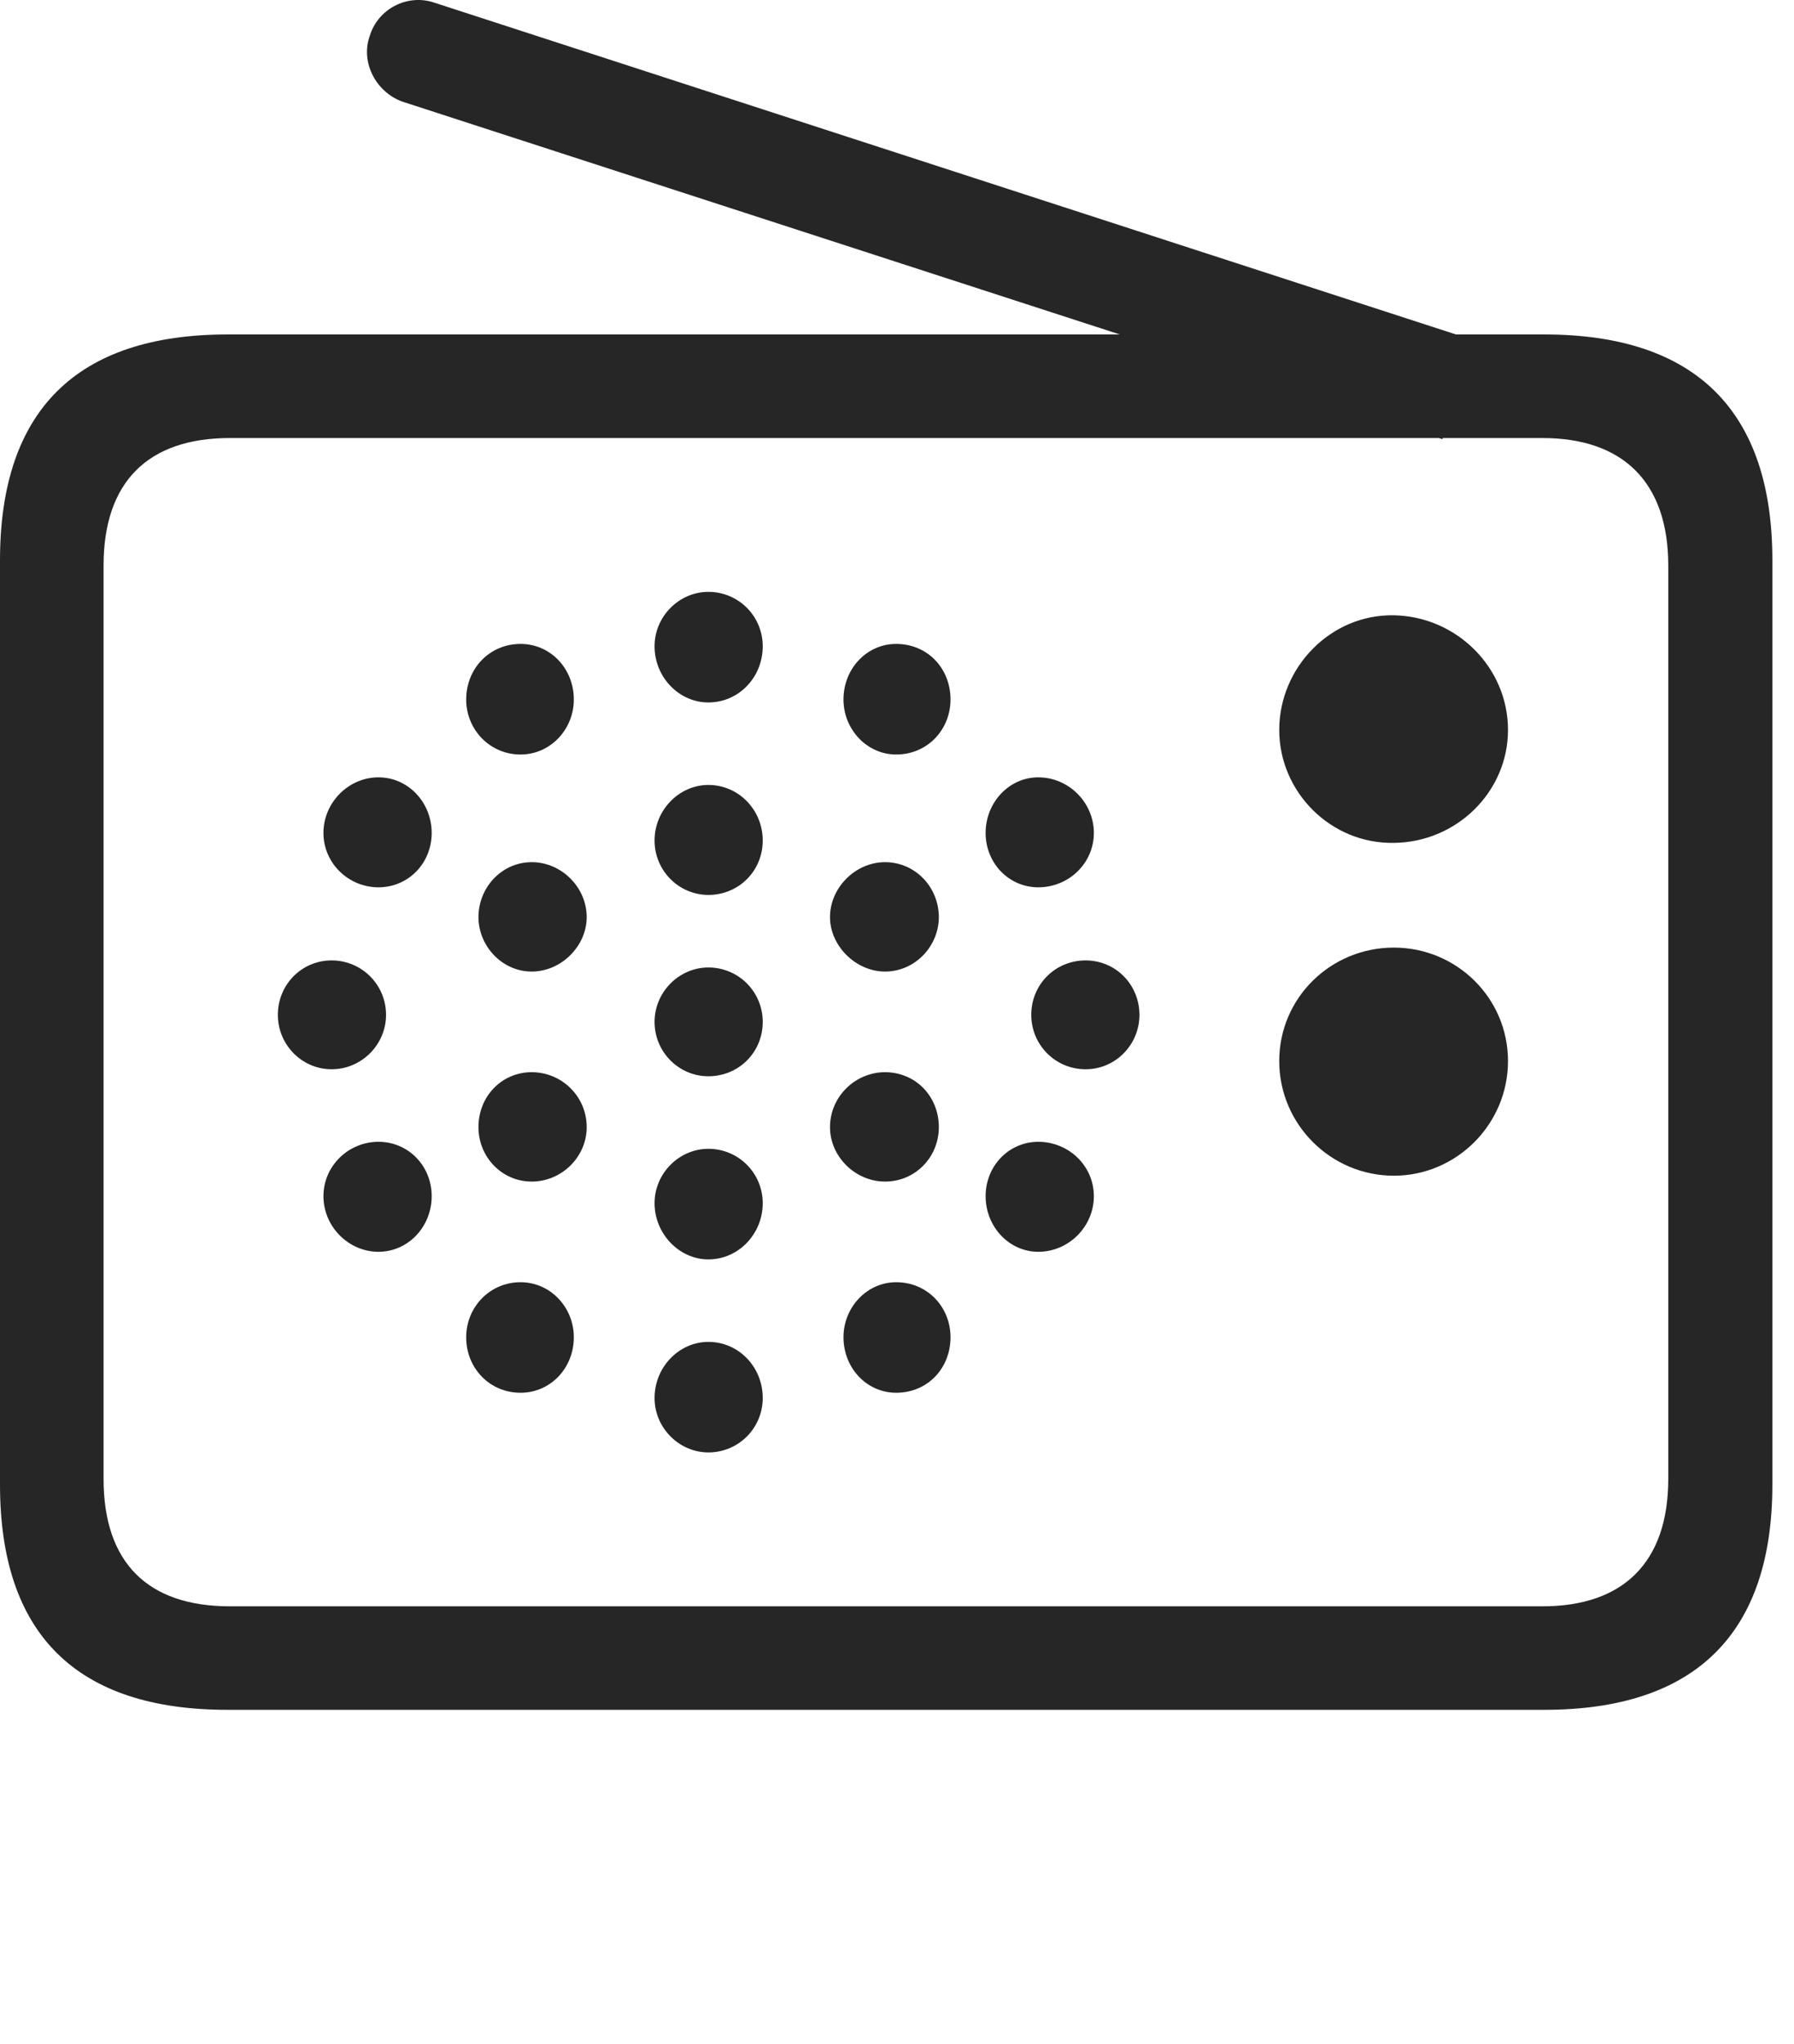 <?xml version="1.0" encoding="UTF-8"?>
<!--Generator: Apple Native CoreSVG 326-->
<!DOCTYPE svg
PUBLIC "-//W3C//DTD SVG 1.1//EN"
       "http://www.w3.org/Graphics/SVG/1.1/DTD/svg11.dtd">
<svg version="1.1" xmlns="http://www.w3.org/2000/svg" xmlns:xlink="http://www.w3.org/1999/xlink" viewBox="0 0 29.951 34.126">
 <g>
  <rect height="34.126" opacity="0" width="29.951" x="0" y="0"/>
  <path d="M23.271 14.07C24.316 14.06 25.176 13.22 25.176 12.185C25.176 11.14 24.316 10.29 23.271 10.271C22.217 10.251 21.357 11.14 21.357 12.185C21.357 13.22 22.217 14.089 23.271 14.07ZM23.271 19.626C24.316 19.626 25.176 18.767 25.176 17.712C25.176 16.657 24.316 15.818 23.271 15.818C22.217 15.818 21.357 16.657 21.357 17.712C21.357 18.767 22.217 19.626 23.271 19.626ZM11.826 11.726C12.334 11.726 12.734 11.306 12.734 10.788C12.734 10.29 12.334 9.88 11.826 9.88C11.338 9.88 10.928 10.29 10.928 10.788C10.928 11.306 11.338 11.726 11.826 11.726ZM14.961 12.595C15.488 12.595 15.869 12.175 15.869 11.677C15.869 11.159 15.488 10.749 14.961 10.749C14.473 10.749 14.082 11.159 14.082 11.677C14.082 12.175 14.473 12.595 14.961 12.595ZM17.334 14.812C17.842 14.812 18.262 14.411 18.262 13.904C18.262 13.396 17.842 12.976 17.334 12.976C16.846 12.976 16.455 13.396 16.455 13.904C16.455 14.411 16.846 14.812 17.334 14.812ZM18.125 17.849C18.623 17.849 19.023 17.439 19.023 16.941C19.023 16.433 18.623 16.032 18.125 16.032C17.617 16.032 17.217 16.433 17.217 16.941C17.217 17.439 17.617 17.849 18.125 17.849ZM17.334 20.896C17.842 20.896 18.262 20.476 18.262 19.968C18.262 19.46 17.842 19.06 17.334 19.06C16.846 19.06 16.455 19.46 16.455 19.968C16.455 20.476 16.846 20.896 17.334 20.896ZM14.961 23.249C15.488 23.249 15.869 22.839 15.869 22.322C15.869 21.823 15.488 21.404 14.961 21.404C14.473 21.404 14.082 21.823 14.082 22.322C14.082 22.839 14.473 23.249 14.961 23.249ZM11.826 24.245C12.334 24.245 12.734 23.835 12.734 23.337C12.734 22.82 12.334 22.4 11.826 22.4C11.338 22.4 10.928 22.82 10.928 23.337C10.928 23.835 11.338 24.245 11.826 24.245ZM8.691 23.249C9.189 23.249 9.58 22.839 9.58 22.322C9.58 21.823 9.189 21.404 8.691 21.404C8.174 21.404 7.783 21.823 7.783 22.322C7.783 22.839 8.174 23.249 8.691 23.249ZM6.318 20.896C6.816 20.896 7.207 20.476 7.207 19.968C7.207 19.46 6.816 19.06 6.318 19.06C5.82 19.06 5.4 19.46 5.4 19.968C5.4 20.476 5.82 20.896 6.318 20.896ZM5.537 17.849C6.035 17.849 6.445 17.439 6.445 16.941C6.445 16.433 6.035 16.032 5.537 16.032C5.039 16.032 4.639 16.433 4.639 16.941C4.639 17.439 5.039 17.849 5.537 17.849ZM6.318 14.812C6.816 14.812 7.207 14.411 7.207 13.904C7.207 13.396 6.816 12.976 6.318 12.976C5.82 12.976 5.4 13.396 5.4 13.904C5.4 14.411 5.82 14.812 6.318 14.812ZM8.691 12.595C9.189 12.595 9.58 12.175 9.58 11.677C9.58 11.159 9.189 10.749 8.691 10.749C8.174 10.749 7.783 11.159 7.783 11.677C7.783 12.175 8.174 12.595 8.691 12.595ZM11.826 14.939C12.334 14.939 12.734 14.538 12.734 14.03C12.734 13.523 12.334 13.103 11.826 13.103C11.338 13.103 10.928 13.523 10.928 14.03C10.928 14.538 11.338 14.939 11.826 14.939ZM14.775 16.218C15.283 16.218 15.674 15.788 15.674 15.31C15.674 14.812 15.283 14.392 14.775 14.392C14.287 14.392 13.857 14.812 13.857 15.31C13.857 15.788 14.287 16.218 14.775 16.218ZM14.775 19.724C15.283 19.724 15.674 19.314 15.674 18.816C15.674 18.298 15.283 17.898 14.775 17.898C14.287 17.898 13.857 18.298 13.857 18.816C13.857 19.314 14.287 19.724 14.775 19.724ZM11.826 21.023C12.334 21.023 12.734 20.593 12.734 20.085C12.734 19.587 12.334 19.177 11.826 19.177C11.338 19.177 10.928 19.587 10.928 20.085C10.928 20.593 11.338 21.023 11.826 21.023ZM8.877 19.724C9.375 19.724 9.795 19.314 9.795 18.816C9.795 18.298 9.375 17.898 8.877 17.898C8.379 17.898 7.988 18.298 7.988 18.816C7.988 19.314 8.379 19.724 8.877 19.724ZM8.877 16.218C9.375 16.218 9.795 15.788 9.795 15.31C9.795 14.812 9.375 14.392 8.877 14.392C8.379 14.392 7.988 14.812 7.988 15.31C7.988 15.788 8.379 16.218 8.877 16.218ZM11.826 17.966C12.334 17.966 12.734 17.566 12.734 17.058C12.734 16.56 12.334 16.15 11.826 16.15C11.338 16.15 10.928 16.56 10.928 17.058C10.928 17.566 11.338 17.966 11.826 17.966ZM24.082 7.331L24.609 5.681L7.256 0.046C6.807-0.11 6.309 0.144 6.172 0.603C6.016 1.042 6.279 1.54 6.719 1.697ZM3.799 28.542L25.781 28.542C28.311 28.542 29.59 27.263 29.59 24.782L29.59 9.353C29.59 6.863 28.311 5.583 25.781 5.583L3.799 5.583C1.279 5.583 0 6.853 0 9.353L0 24.782C0 27.282 1.279 28.542 3.799 28.542ZM3.838 26.814C2.471 26.814 1.729 26.091 1.729 24.685L1.729 9.441C1.729 8.044 2.471 7.312 3.838 7.312L25.752 7.312C27.09 7.312 27.852 8.044 27.852 9.441L27.852 24.685C27.852 26.091 27.09 26.814 25.752 26.814Z" fill="black" fill-opacity="0.85"/>
 </g>
</svg>
